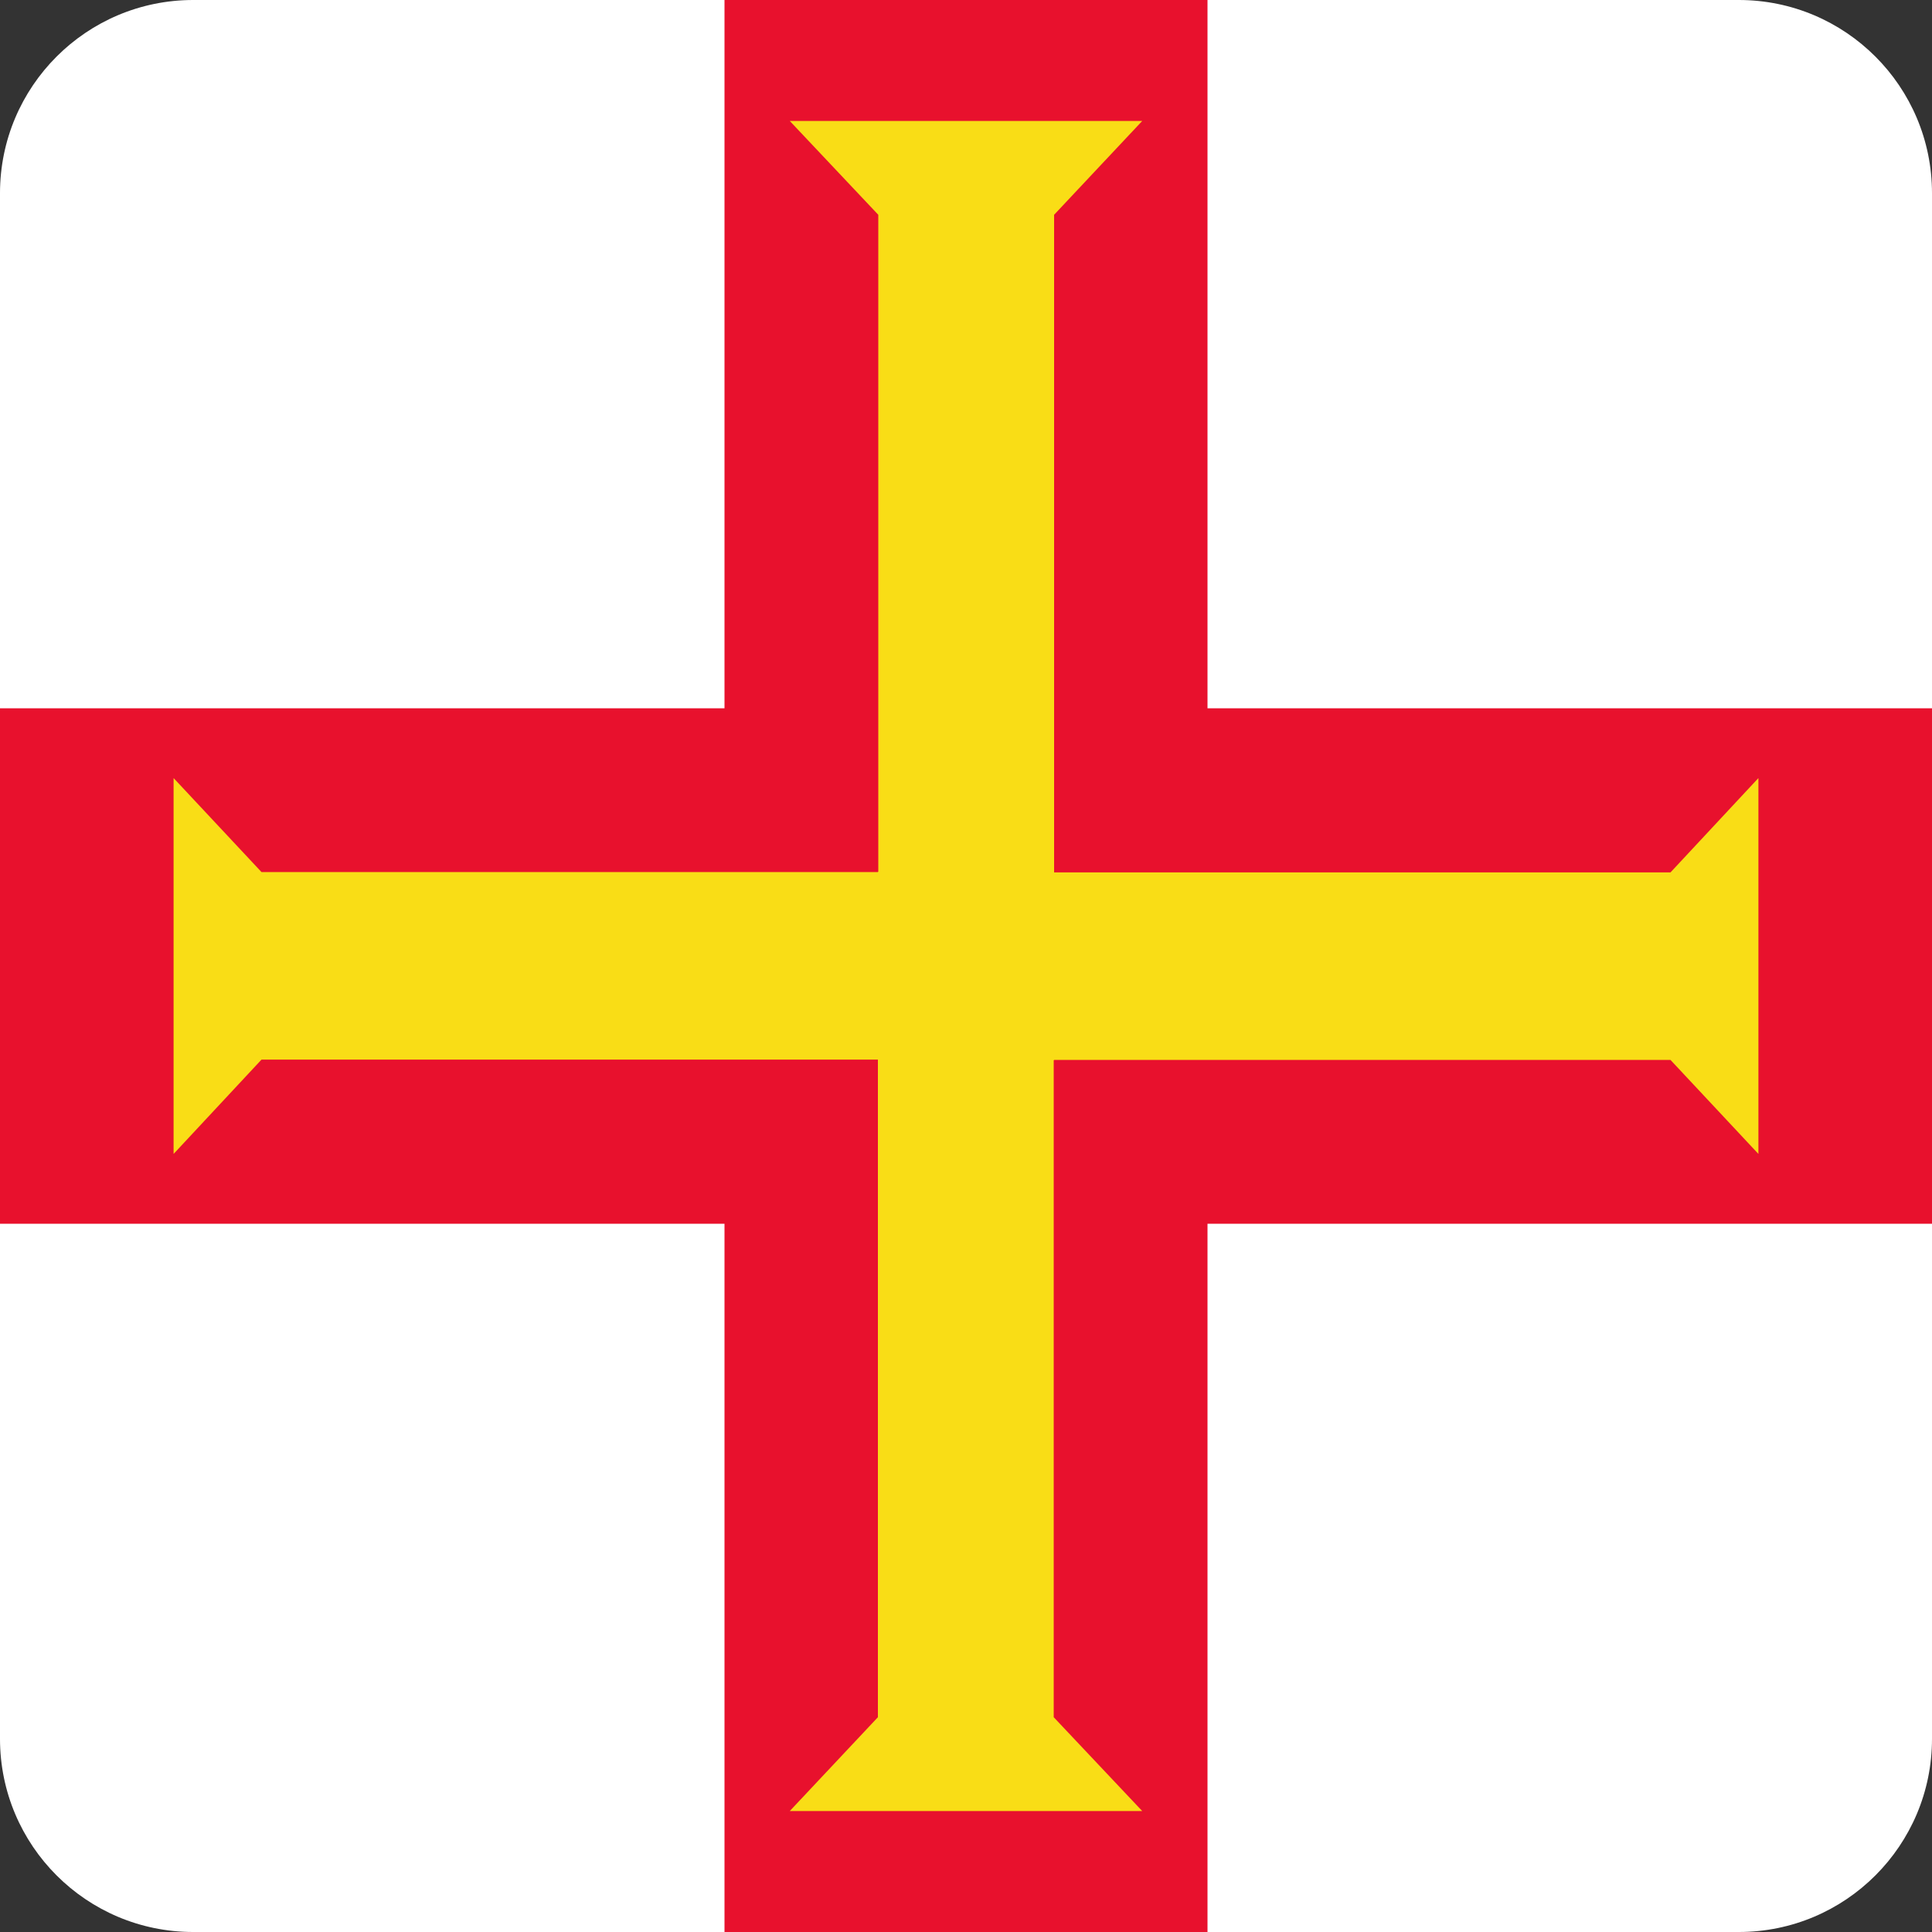 <svg width="40" height="40" viewBox="0 0 40 40" fill="none" xmlns="http://www.w3.org/2000/svg">
<rect x="0" y="0" width="40" height="40" fill="#333333" stroke="none"/>
<g clip-path="url(#clip0_17522_60613)">
<path d="M0 0H40V40H0V0Z" fill="white"/>
<path d="M15 0H25V40H15V0Z" fill="#E8112D"/>
<path d="M0 14.664H40V25.336H0V14.664Z" fill="#E8112D"/>
<path d="M3.594 23.891L5.414 21.938H21.82V18.055H5.414L3.594 16.109V23.891Z" fill="#F9DD16"/>
<path d="M16.352 2.505L18.184 4.447V21.947H21.824V4.447L23.648 2.505H16.352Z" fill="#F9DD16"/>
<path d="M23.648 37.495L21.816 35.553V18.053H18.176V35.553L16.352 37.495H23.648Z" fill="#F9DD16"/>
<path d="M36.406 16.109L34.586 18.062H18.18V21.945H34.586L36.406 23.891V16.109Z" fill="#F9DD16"/>
</g>
<defs>
<clipPath id="clip0_17522_60613">
<path d="M0 4C0 1.791 1.791 0 4 0H36C38.209 0 40 1.791 40 4V36C40 38.209 38.209 40 36 40H4C1.791 40 0 38.209 0 36V4Z" fill="white"/>
</clipPath>
</defs>
</svg>
